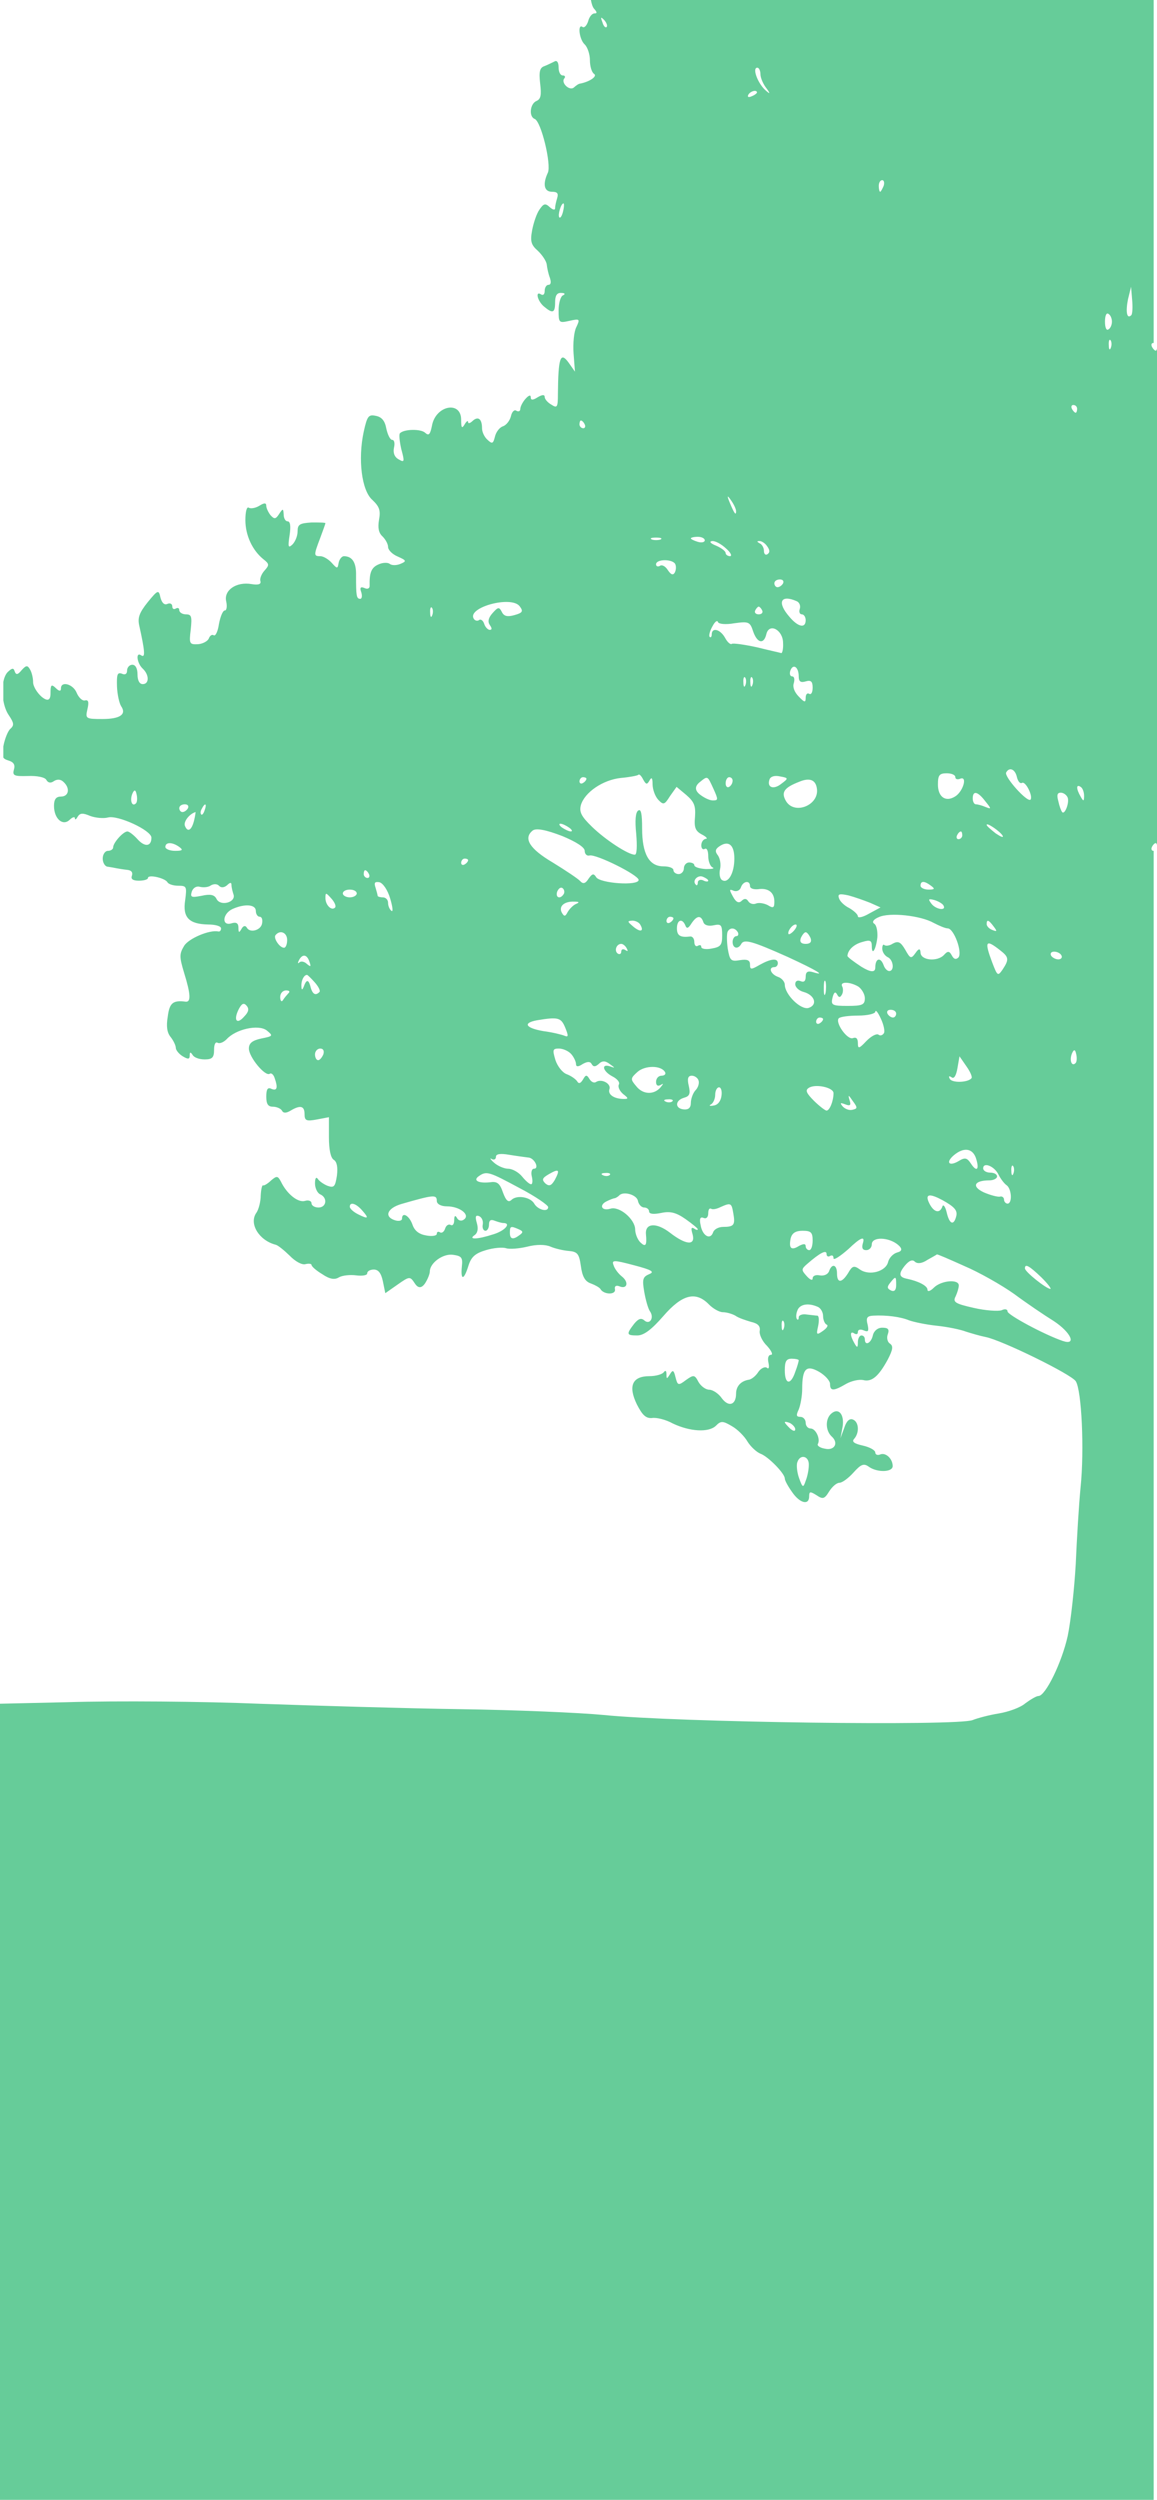 <?xml version="1.0" encoding="UTF-8"?>
<svg id="Layer_2" data-name="Layer 2" xmlns="http://www.w3.org/2000/svg" viewBox="0 0 1128.26 2436">
  <defs>
    <style>
      .cls-1 {
        fill: #6c9;
      }
    </style>
  </defs>
  <g id="Layer_1-2" data-name="Layer 1">
    <path class="cls-1" d="M0,2304.74v131.26H1125V829.1c-.1,.01-.2,.01-.3,.01-1.7,0-2.38-1.9-1.36-3.79,.46-1.02,1.05-1.88,1.66-2.52,.74-.79,1.51-1.25,2.07-1.25,.47,0,.95,.73,1.19,1.95V339.61c-.23,1.22-.71,2.15-1.19,2.15-.56,0-1.32-.57-2.07-1.4-.6-.67-1.2-1.52-1.66-2.37-1.02-2.27-.34-3.79,1.36-3.79,.1,0,.2,0,.3,0V0H576.23c.66,3.76,1.71,6.98,3.11,8.55,3.06,3.41,3.06,4.53,.34,4.53-2.37,0-5.09,3.41-6.11,7.56-1.35,4.16-3.73,6.8-5.43,5.67-5.09-3.77-3.39,12.09,2.04,17,2.72,2.65,5.09,9.45,5.09,15.49,0,5.67,1.7,11.72,4.07,13.22,3.4,2.27-4.07,7.56-13.57,9.45-1.36,0-4.07,1.89-6.11,3.77-4.41,3.79-13.24-4.91-9.16-9.06,1.02-1.51,.34-2.65-1.7-2.65-2.38,0-4.07-3.39-4.07-7.92,0-4.92-1.7-7.18-4.07-5.67-2.38,1.12-6.79,3.4-9.85,4.53-4.41,1.5-5.43,5.29-4.07,17,1.36,11.33,.68,15.11-3.73,17-6.11,2.65-7.47,15.1-1.7,17.38,6.45,2.27,16.63,44.95,12.9,52.51-5.09,10.95-3.74,18.51,4.07,18.51,5.09,0,6.45,1.51,5.09,6.04-1.02,3.4-2.04,7.56-2.04,9.82s-2.03,1.89-5.09-.74c-4.41-4.17-6.1-3.79-10.18,2.26-2.71,3.77-5.77,12.84-7.12,20.02-2.04,10.96-1.02,14.35,5.43,20.02,4.41,4.16,8.48,10.21,8.82,13.6,.34,3.4,1.7,9.44,3.05,12.85,1.36,4.15,1.02,6.8-1.35,6.8-2.04,0-3.74,2.64-3.74,6.05,0,3.01-1.35,4.53-3.39,3.39-6.11-4.15-3.73,6.42,2.71,11.71,8.49,7.18,10.86,6.42,10.86-4.15,0-6.42,1.7-9.45,6.11-9.07,3.4,0,4.08,1.13,1.7,2.27-2.38,.75-4.41,7.56-4.41,14.74,0,12.07,.34,12.45,10.52,10.19,10.18-2.27,10.52-1.89,6.79,6.05-2.38,4.53-3.4,16.24-2.72,25.68l1.36,17.76-6.11-8.69c-8.15-11.33-10.18-4.91-10.52,30.61,0,12.84-.68,13.97-6.45,10.19-3.39-1.89-6.45-5.29-6.45-7.56s-2.37-2.26-6.78,.38c-4.75,3.03-6.79,3.03-6.79,0,0-2.64-2.04-1.88-5.09,1.52-2.72,3.01-5.09,7.55-5.09,9.81s-1.7,3.03-3.73,1.9c-2.04-1.52-4.42,.75-5.43,5.28-1.02,4.16-4.42,8.7-7.81,9.82-3.39,1.14-6.79,5.67-7.81,10.21-1.69,6.8-2.71,7.18-7.12,3.02-3.06-2.64-5.43-7.56-5.43-11.33,0-9.07-3.73-12.09-9.16-7.18-2.38,2.27-4.42,3.02-4.42,1.13s-1.69-.76-3.39,2.27c-2.71,4.53-3.39,3.4-3.39-4.53,0-18.89-25.12-13.98-28.51,6.05-1.7,8.3-3.05,9.81-6.45,6.79-4.07-4.16-21.04-3.78-24.77,.38-1.02,1.13-.34,7.93,1.36,15.49,3.39,12.47,3.05,13.22-2.72,9.82-4.07-2.27-5.43-6.42-4.41-11.33,1.02-4.16,.34-7.56-1.7-7.56s-4.41-4.91-5.77-10.96c-1.35-7.55-4.41-11.33-10.18-12.46-7.12-1.52-8.48,0-11.87,15.49-5.77,26.82-2.04,57.42,8.48,66.48,6.79,6.43,8.14,10.21,6.45,19.27-1.36,7.94-.34,12.85,3.39,16.25,3.06,3.02,5.43,7.55,5.43,10.2,0,3.02,4.07,7.17,9.5,9.44,8.49,3.78,8.83,4.53,2.38,7.18-3.73,1.52-8.15,1.52-10.18,0-1.7-1.51-6.79-1.51-10.86,.38-7.13,3.02-9.16,7.93-8.83,21.15,0,2.27-2.03,3.41-5.09,1.9-3.73-1.52-4.75-.38-3.05,4.15,1.02,3.4,.68,6.42-1.02,6.42-3.73,0-4.07-3.02-4.07-22.66,.34-12.85-3.73-18.89-11.88-18.89-2.03,0-4.41,3.02-5.09,6.42-1.02,6.04-1.36,6.04-6.79,0-3.05-3.4-8.14-6.42-10.86-6.42-6.78,0-6.78-.76-.33-17.76,2.71-7.18,5.09-13.98,5.09-14.36,0-.75-6.11-.75-13.58-.75-11.54,.75-13.57,1.88-13.57,8.69,0,4.53-2.38,10.19-5.09,12.84-4.08,3.78-4.42,2.27-2.72-9.06,1.36-9.07,.68-13.6-2.03-13.6-2.04,0-3.74-3.03-3.74-6.8-.34-5.67-.68-6.05-4.41-.38-3.39,5.28-4.75,5.28-8.48,1.13-2.04-2.65-4.08-6.8-4.08-9.07,0-3.02-2.03-3.02-6.78,0-3.74,2.27-8.49,3.03-10.18,1.89-2.04-1.51-3.4,3.78-3.4,12.09,0,14.74,6.79,29.47,17.65,38.16,5.77,4.53,5.77,5.67,1.02,10.96-3.06,3.39-4.75,7.92-4.07,10.19,1.01,3.02-1.7,4.16-8.49,3.02-14.93-2.64-27.49,6.05-24.77,17.01,1.02,4.91,.34,8.68-1.36,8.68-2.04,0-4.41,6.05-5.77,13.23-1.02,7.18-3.39,12.09-5.09,10.95-1.7-1.13-3.73,.38-4.75,3.03-1.02,2.64-5.77,5.29-10.52,5.67-8.48,.38-8.82-.38-7.13-14.36,1.36-12.85,.68-14.74-4.75-14.74-3.39,0-6.45-1.88-6.45-4.15,0-1.89-1.35-2.64-3.39-1.52-1.7,1.14-3.39,.38-3.39-1.88,0-2.65-2.04-3.78-4.75-2.65-3.06,1.51-5.43-1.13-6.79-6.04-1.7-7.93-2.38-7.93-12.56,4.53-8.14,10.21-9.84,15.11-8.14,22.67,5.43,24.55,6.11,31.73,2.03,29.09-5.77-4.16-4.41,7.55,1.36,12.85,6.45,6.04,6.45,15.1,0,15.1-3.05,0-5.09-3.39-5.09-9.44s-2.04-9.45-5.09-9.45c-2.71,0-5.09,2.65-5.09,5.67,0,3.41-2.04,4.53-5.09,3.03-4.41-1.52-5.09,.75-4.75,12.47,.34,8.3,2.37,16.62,4.07,19.25,5.43,7.94-1.02,12.47-18.33,12.47-16.28,0-16.62-.38-14.59-9.44,1.7-7.18,1.02-9.45-2.37-8.69-2.38,.75-6.11-2.64-8.15-7.55-3.39-8.32-15.27-11.71-15.27-4.16,0,3.02-1.7,3.02-5.09-.38-4.41-4.15-5.09-3.02-5.09,5.29q0,10.2-8.48,3.4c-4.42-3.77-8.49-10.19-8.49-14.36s-1.36-9.82-3.05-12.47c-2.38-4.15-3.74-4.15-8.15,.76-3.73,4.54-5.43,4.91-6.78,1.14-1.02-3.4-2.38-3.4-6.45,.37-2.22,2.03-3.75,5.58-4.6,9.89v18.08c.93,5.46,2.7,10.61,5.28,14.35,5.09,7.56,5.43,9.82,1.69,13.22-2.37,1.88-5.43,9.44-6.78,16.25-.07,.36-.13,.71-.19,1.05v10.76c.86,1.38,2.45,2.14,4.94,2.91,5.09,1.52,6.78,4.17,5.43,8.7-1.7,6.04,0,6.8,13.57,6.42,8.82-.38,16.63,1.14,17.99,3.77,1.69,3.03,4.41,3.41,7.46,1.14,3.06-1.89,6.45-1.89,9.17,.76,6.78,6.04,5.43,14.35-2.38,14.35-4.75,0-6.79,2.65-6.79,9.07,0,12.47,8.49,20.03,15.27,13.6,2.72-2.65,5.1-3.4,5.1-1.51s1.35,1.13,2.71-1.52c2.38-3.77,5.09-3.77,12.22-.75,5.09,1.89,12.89,2.65,17.3,1.51,9.51-2.65,42.42,12.47,42.42,19.65,0,8.68-6.44,9.44-13.57,1.5-3.73-4.15-8.14-7.55-9.84-7.55-4.07,0-13.91,10.96-13.91,15.49,0,1.89-2.38,3.41-5.1,3.41s-5.09,3.39-5.09,7.54,2.38,7.94,5.09,7.94c2.72,.38,6.79,1.14,8.49,1.51,2.03,.38,6.45,1.13,10.18,1.51,4.07,.38,5.77,2.27,4.75,5.66-1.36,3.41,1.02,4.92,6.79,4.92,4.75,0,8.82-1.13,8.82-2.64,0-3.78,16.63,0,19.01,4.15,1.01,1.89,5.76,3.4,10.52,3.4,8.14,0,8.48,.76,6.78,13.97-2.71,17.01,3.74,23.43,22.4,23.81,6.79,0,12.56,1.51,12.56,3.78,0,1.88-1.02,3.4-2.72,3.02-8.48-1.88-28.84,6.8-33.26,13.98-4.75,7.94-4.75,10.57,0,26.44,6.45,20.78,6.79,28.72,1.36,27.96-12.21-1.51-15.61,1.14-17.31,14.35-1.69,9.83-.67,15.88,2.72,20.03,2.71,3.39,5.09,8.31,5.09,10.57s3.05,6.05,6.79,8.32c5.09,3.02,6.78,3.02,6.78-.76,0-3.4,.68-3.78,2.72-.75,1.36,2.64,6.45,4.53,11.88,4.53,7.46,0,9.16-1.89,9.16-9.44,0-5.29,1.36-7.94,3.39-6.81,2.04,1.14,5.77-.37,8.83-3.39,8.82-9.83,30.88-14.74,39.02-8.7,6.45,5.29,6.45,5.67-5.09,7.94-8.82,1.88-12.21,4.53-12.21,9.82,0,8.32,15.95,27.58,20.36,24.56,1.36-1.14,3.73,.76,4.75,4.15,3.39,9.45,2.37,12.85-3.06,10.58-3.73-1.89-5.09,.37-5.09,7.55s1.7,9.82,6.45,9.82c3.74,0,7.81,1.9,8.83,3.79,1.35,2.64,4.07,2.64,8.48,0,9.5-5.67,13.57-4.53,13.57,3.39,0,6.43,1.7,7.18,11.88,5.29l11.88-2.26v19.26c0,12.47,1.7,20.41,4.75,22.3,3.05,1.88,4.07,7.17,3.05,15.48-1.69,10.58-2.71,12.09-9.16,9.82-3.73-1.5-8.14-4.53-9.5-6.79-1.7-2.27-2.72-.38-2.72,4.53,0,4.53,2.38,9.44,5.1,10.58,7.46,3.39,6.1,12.84-1.7,12.84-3.73,0-6.79-1.89-6.79-4.15s-3.05-3.41-6.45-2.27c-6.78,1.89-17.64-6.8-23.41-18.89-3.06-5.67-4.07-5.67-9.5-1.14-3.06,3.03-6.79,5.29-7.81,4.91-1.02-.74-2.04,3.79-2.38,9.83,0,6.05-2.03,13.61-4.07,16.62-7.8,10.58,2.38,27.2,18.67,31.36,2.03,.38,8.14,5.29,13.57,10.58,5.43,5.66,12.22,9.44,15.61,8.31,3.06-.75,5.77-.37,5.77,.75,0,1.51,4.75,5.67,10.52,9.07,7.13,4.91,12.22,5.67,16.29,3.02,3.39-1.88,10.86-2.64,16.63-1.88,6.11,.75,10.86,0,10.86-1.89,0-2.28,3.05-3.78,6.45-3.78,4.41,0,7.12,3.4,8.82,11.33l2.38,11.71,11.87-8.31c11.88-8.31,12.22-8.31,16.97-1.14q4.75,7.18,9.84,0c2.72-4.15,4.75-9.44,4.75-11.71,0-8.3,12.9-17.75,22.74-16.24,8.15,1.14,9.5,2.65,8.49,11.33-1.36,13.99,2.03,13.61,6.44-.75,2.72-8.69,6.79-12.09,16.97-15.11,7.47-2.27,16.29-3.03,19.68-1.89,3.4,1.13,12.9,.38,20.71-1.52,8.82-2.26,17.64-2.26,22.73,0,4.41,1.9,12.56,3.79,17.65,4.17,8.48,.75,10.18,2.64,11.88,14.73,1.35,10.19,4.07,15.11,9.84,16.99,4.07,1.52,8.14,3.79,9.16,5.29,3.06,5.67,15.27,6.05,14.25,.38-.67-3.02,1.02-4.15,4.08-3.02,7.8,3.4,9.84-3.77,2.71-9.45-3.39-2.64-7.12-7.55-8.14-10.95-2.04-5.29,0-5.29,20.02,0,17.31,4.54,20.36,6.42,14.59,8.69-6.11,2.64-6.79,4.91-4.75,17,1.36,7.94,3.73,16.24,5.43,18.89,4.75,6.43,0,13.97-5.43,9.06-3.05-2.63-5.77-1.5-9.84,3.41-7.81,10.2-7.47,11.33,3.05,11.33,6.45,0,13.92-5.66,25.46-18.89,18.32-21.15,31.56-24.56,44.45-11.33,4.07,4.15,10.18,7.56,13.58,7.56s8.82,1.5,12.21,3.39c3.06,2.27,10.18,4.53,15.28,6.05,6.78,1.51,9.16,4.15,8.48,8.69-.68,3.4,2.37,10.2,7.13,14.73,4.41,4.91,6.1,8.69,3.73,8.69s-3.39,3.02-2.38,7.55c1.02,4.91,.34,6.8-1.69,4.91-2.04-1.12-5.77,.76-8.15,4.16-2.37,3.78-6.11,6.81-8.82,7.55-8.15,1.14-12.9,6.43-12.9,13.61,0,10.95-7.12,13.6-13.91,4.53-3.06-4.53-8.82-8.31-12.22-8.31s-8.14-3.4-10.52-7.56c-3.73-7.18-4.75-7.18-12.22-1.89-7.46,5.67-8.14,5.3-10.18-2.64-1.69-7.18-2.71-7.56-5.43-3.03-3.05,4.92-3.39,4.92-3.39,0,0-3.39-1.02-4.15-2.71-1.88-1.36,1.88-7.47,3.78-13.92,3.78-16.63,0-21.04,9.44-12.22,27.57,5.43,10.59,8.83,13.6,14.6,13.23,4.41-.76,13.57,1.51,20.36,5.28,16.63,7.94,34.95,9.08,42.08,2.27,4.75-4.9,6.79-4.9,15.61,.38,5.43,3.02,12.22,9.82,15.27,15.11,3.06,4.91,8.82,10.21,12.56,11.71,7.46,2.65,23.75,19.27,23.75,24.18,0,1.89,3.06,7.56,7.13,13.23,7.47,10.95,16.63,13.22,16.63,4.15,0-4.91,1.02-4.91,7.13-1.14,6.1,4.17,7.8,3.79,12.21-3.39,3.06-4.91,7.47-8.69,10.18-8.69s8.83-4.54,13.58-9.83c7.46-8.3,10.18-9.44,15.27-5.66,8.14,5.66,23.08,5.29,23.08-.76,0-7.18-6.79-13.59-12.22-11.33-2.72,1.13-4.75,0-4.75-1.89,0-2.26-5.43-5.29-12.22-6.8-8.48-1.89-10.86-3.78-8.48-6.42,5.43-6.04,4.75-16.62-1.02-18.89-3.4-1.51-6.45,1.51-8.49,7.94l-3.73,10.19,2.04-10.95c2.03-12.47-4.08-19.27-11.2-12.85-5.77,5.29-5.43,16.25,.34,21.91,7.46,6.43,3.05,14.36-6.45,12.09-4.75-.76-7.81-3.02-6.79-4.53,2.72-4.91-2.03-15.12-7.12-15.12-2.72,0-4.76-2.64-4.76-5.66s-2.37-5.67-5.09-5.67c-4.07,0-4.41-1.5-1.69-7.17,1.69-4.16,3.39-13.22,3.39-20.03,0-20.02,4.07-23.8,16.63-16.62,5.77,3.4,10.52,8.69,10.52,11.72,0,7.18,3.39,7.18,15.61,0,5.43-3.03,12.56-4.54,16.63-3.79,8.48,2.27,15.27-3.77,24.09-20.02,5.09-9.82,5.43-13.22,2.04-15.49-2.38-1.5-3.39-5.67-2.04-9.06,1.7-4.91,.34-6.43-5.43-6.43-4.41,0-8.14,3.03-9.16,7.56-1.7,7.55-7.8,10.58-7.8,3.78,0-2.26-1.36-3.78-3.4-3.78-1.69,0-3.39,3.02-3.39,6.43,0,5.66-.68,6.04-3.39,1.12-4.42-7.55-4.42-12.46,0-9.44,2.03,1.14,3.39,.76,3.39-1.51s2.37-3.02,5.77-1.51c4.41,1.88,5.09,.75,3.73-5.66-1.7-6.43-.68-8.32,5.09-8.7,13.24-.75,27.15,1.14,35.3,4.53,4.07,1.52,16.28,4.17,27.14,5.29,10.86,1.14,23.42,3.79,28.17,5.67,4.75,1.51,13.58,4.16,19.34,5.3,15.62,3.01,83.49,36.25,87.9,43.06,5.77,8.69,8.48,66.87,4.75,103.14-1.7,17.37-3.73,51.37-4.75,75.17-1.36,23.8-4.75,55.16-7.81,69.89-5.76,26.07-21.71,58.55-28.5,58.55-2.04,0-7.81,3.41-12.9,7.18-4.75,4.16-16.63,8.32-25.79,9.83-9.5,1.51-20.7,4.54-25.45,6.42-13.92,6.04-289.14,2.27-359.72-4.91-23.42-2.26-85.86-4.91-139.14-5.67-53.28-.76-141.86-3.39-196.49-5.29-55.32-2.26-139.48-3.01-187.67-1.51l-65.55,1.48v644.55ZM549.14,205.76c-1.02,4.53-2.72,7.18-3.73,6.04-1.7-2.27,1.69-13.6,4.07-13.6,.68,0,.68,3.41-.34,7.56ZM132.74,782.63c-3.73,4.16-6.44-2.26-3.73-9.06q2.71-6.43,4.07,0c1.02,3.77,.68,7.93-.34,9.06Zm64.14,5.3c3.06-6.05,5.09-4.92,2.72,1.5-1.02,3.41-2.72,5.29-3.4,4.16-1.01-1.13-.68-3.4,.68-5.66Zm-26.13,41.18c-5.43,0-9.5-1.9-9.5-3.79,0-4.91,6.79-4.91,13.57,0,4.08,3.03,3.06,3.79-4.07,3.79Zm4.07-41.56c0-2.27,2.38-3.79,5.43-3.79,2.72,0,4.08,1.52,3.06,3.79-1.02,1.88-3.4,3.77-5.43,3.77-1.7,0-3.06-1.89-3.06-3.77Zm5.43,17c-1.35-4.16,4.75-11.71,10.52-13.23,0,0-.34,3.4-1.35,7.56-2.38,10.2-6.45,12.84-9.17,5.67Zm30.89,71.4c-2.04-4.16-6.11-4.92-14.6-3.03-9.84,1.89-11.2,1.52-9.5-4.15,1.36-3.78,4.75-5.67,8.15-4.53,3.39,.75,8.14,.38,10.52-1.51,2.71-1.52,6.1-1.52,7.8,.37,2.04,2.26,5.09,1.89,7.81-.37,3.05-3.03,4.41-3.03,4.41-.38,0,2.27,1.02,6.42,2.03,9.44,2.38,7.56-12.89,11.71-16.62,4.16Zm27.14,114.46c-7.12,8.32-10.86,4.16-5.76-6.42,3.05-6.05,5.09-7.17,7.8-4.15,2.72,3.02,2.38,6.04-2.04,10.57Zm17.31-90.66c-1.02,6.79-11.88,9.82-14.93,4.15-1.36-2.27-3.39-1.89-5.09,1.14-2.38,4.15-3.05,4.15-3.05-1.14,0-4.15-2.04-5.66-6.79-4.15-9.84,3.02-8.83-9.45,1.02-13.98,11.87-5.29,22.73-4.53,22.73,1.89,0,3.02,1.7,5.67,3.74,5.67s3.05,2.64,2.37,6.42Zm13.24,11.33c4.41-5.28,11.2-2.27,11.2,4.91,0,4.16-1.36,7.56-3.06,7.56-4.41,0-10.86-9.83-8.14-12.47Zm12.55,56.67c-1.69,1.89-4.07,4.53-5.43,6.8-1.35,2.27-2.71,.76-2.71-3.03,0-3.4,2.37-6.41,5.77-6.41,3.05,0,4.07,1.12,2.37,2.64Zm10.52-29.85c-1.69,1.51-1.69,.38-.34-2.26,3.4-6.42,7.81-5.67,10.19,1.5,1.69,4.91,1.35,5.29-2.38,2.27-2.72-2.64-6.11-3.02-7.47-1.51Zm10.52,22.29q-2.37-7.93-5.43-.75c-2.03,5.67-3.05,6.05-3.05,1.5-.34-5.28,2.38-10.95,5.43-10.95,.68,0,4.07,3.41,7.47,7.18,3.73,4.15,5.76,8.32,4.75,9.44-4.08,4.16-7.13,2.27-9.17-6.42Zm12.9,67.25c-1.36,3.02-3.39,5.66-5.09,5.66s-3.06-2.64-3.06-5.66,2.38-5.67,5.1-5.67c3.05,0,4.07,2.27,3.05,5.67Zm11.54-143.19c-3.4,3.79-9.5-2.25-9.5-9.06,0-5.66,.34-5.66,5.76,.38,3.06,3.4,4.76,7.17,3.74,8.68Zm7.46-13.59c0-2.27,3.06-3.78,6.79-3.78s6.79,1.51,6.79,3.78c0,1.88-3.06,3.78-6.79,3.78s-6.79-1.9-6.79-3.78Zm15.28,312.81c-4.76-2.28-8.49-5.67-8.49-7.56,0-4.91,5.77-3.4,11.54,3.01,7.47,8.32,6.79,9.45-3.05,4.55Zm8.82-327.92c-2.04,0-3.73-1.9-3.73-3.78,0-2.27,.67-3.78,1.35-3.78,1.02,0,2.72,1.51,3.74,3.78,1.01,1.88,.34,3.78-1.36,3.78Zm62.78-263.31c1.02,1.12,1.36,4.53,.34,7.16-1.02,3.03-2.04,1.9-2.04-2.25-.34-4.17,.68-6.43,1.7-4.91Zm-47.85,282.2c-2.71,0-5.09-.76-5.09-1.52s-1.02-4.53-2.04-7.93c-1.69-4.91-.67-6.04,3.74-5.29,3.39,.75,8.14,7.56,10.52,15.87,2.37,7.93,3.05,13.22,1.35,12.09-2.03-1.51-3.39-4.92-3.39-7.94s-2.37-5.28-5.09-5.28Zm79.07,313.93c-2.37,1.9-5.43,1.14-6.79-1.51-1.69-3.02-2.71-2.27-2.71,2.27,0,3.78-1.7,5.67-3.39,4.53-2.04-1.13-4.42,.38-5.43,3.4-1.02,3.4-3.4,4.92-5.09,3.78-1.7-1.13-3.06-.38-3.06,1.51s-4.75,2.65-10.52,1.51c-6.79-1.14-11.2-4.53-13.23-10.58-3.06-8.69-10.18-12.84-10.18-5.66,0,1.89-3.06,2.65-6.79,1.51-10.86-3.4-7.81-11.71,6.11-15.87,31.56-9.06,34.61-9.44,34.61-3.02,0,3.02,4.07,5.29,9.84,5.29,12.56,0,23.08,8.31,16.63,12.84Zm.68-346.05c-1.7,1.14-3.39,.38-3.39-1.5,0-2.27,1.69-4.17,3.39-4.17,2.04,0,3.39,.76,3.39,1.52,0,1.13-1.35,3.03-3.39,4.15Zm581.33-69.89c2.71,0,5.77,2.27,6.78,4.91,1.7,5.29-3.05,17-5.43,13.98-1.01-1.13-2.71-5.66-3.73-10.57-1.7-6.05-1.02-8.32,2.38-8.32Zm-6.45,154.9c2.71,0,6.11,1.51,7.13,3.77,1.01,1.89-.34,3.78-3.06,3.78s-6.11-1.89-7.13-3.78c-1.01-2.26,.34-3.77,3.06-3.77Zm-3.73,328.66c-3.74,0-24.78-16.62-24.78-20.01,0-4.91,4.08-2.65,15.95,8.68,6.11,6.04,10.18,11.33,8.83,11.33Zm-43.1-503.21c3.05-5.66,8.82-3.39,10.52,4.55,1.02,4.15,3.05,6.42,4.75,5.66,3.39-2.65,11.2,12.85,8.48,16.24-3.05,3.02-25.79-22.28-23.75-26.45Zm7.12,390.63c-1.01,3.03-2.03,1.89-2.03-2.26-.34-4.15,.68-6.42,1.69-4.91,1.02,1.13,1.36,4.53,.34,7.17Zm-22.73-.74c-3.74,0-6.79-1.9-6.79-4.17,0-6.42,10.86-2.26,14.93,6.05,2.04,4.16,5.77,9.07,8.15,10.57,4.75,3.79,5.43,17.76,.67,17.76-1.69,0-3.39-1.88-3.39-3.78,0-2.27-2.04-3.77-4.07-3.01-2.38,.38-9.5-1.52-15.61-4.17-12.22-5.66-9.5-11.71,5.43-11.71,4.07,0,7.46-1.88,7.46-3.77,0-2.27-3.05-3.77-6.78-3.77Zm12.21-197.97c-4.75,6.8-5.09,6.43-10.18-6.8-7.8-20.77-6.45-23.04,7.47-12.09,8.82,6.8,9.16,9.07,2.71,18.89Zm-15.61-44.2c0-4.91,2.04-4.16,6.79,2.27,3.73,4.91,3.39,5.29-1.36,3.4-3.05-1.13-5.43-3.78-5.43-5.67Zm15.61-86.13c1.02,2.27-1.69,1.13-6.78-2.27-4.75-3.78-8.83-7.17-8.83-8.31,0-2.65,13.24,6.42,15.61,10.58Zm-16.96-33.62c6.1,7.55,6.1,7.92,.33,5.66-3.39-1.51-7.8-2.65-9.5-2.65s-3.05-2.63-3.05-5.66c0-7.93,4.75-7.18,12.22,2.65Zm-9.17,347.56c3.74,11.33,1.02,14.36-4.75,5.66-3.73-5.66-5.77-6.42-11.88-2.65-9.5,5.68-13.23,1.52-4.75-5.66,9.51-7.93,17.99-6.79,21.38,2.65Zm-19,56.28c-2.38,10.21-6.79,8.69-9.5-3.4-1.36-5.66-3.4-7.93-4.08-5.66-2.71,7.94-9.16,5.66-13.57-4.53q-4.75-11.34,13.57-1.52c11.54,6.43,14.6,9.82,13.58,15.11Zm14.59-133.73c-3.73,4.15-19,4.53-21.04,.38-1.36-2.65-.68-3.02,1.7-1.52,2.37,1.9,4.41-1.13,5.77-8.68l2.03-11.71,6.79,9.82c3.73,5.29,6.11,10.57,4.75,11.71Zm-12.56-233.1c-1.69,0-2.37-1.88-1.35-3.77,1.02-2.27,2.71-3.78,3.73-3.78,.68,0,1.36,1.51,1.36,3.78,0,1.89-1.7,3.77-3.74,3.77Zm-11.53-64.22c4.75,0,8.48,1.51,8.48,3.79,0,1.88,2.04,2.63,4.75,1.5,7.47-3.02,2.72,12.85-5.09,17.38-9.16,5.67-16.63,.37-16.63-11.72,0-9.06,1.36-10.95,8.49-10.95Zm-3.06,128.83c3.06,5.67-7.8,3.78-11.88-1.89-3.39-4.53-2.71-4.91,3.06-3.41,3.73,1.14,7.8,3.41,8.82,5.3Zm-12.21-19.27c4.07,3.02,3.73,3.78-2.38,3.78-4.41,0-7.81-1.89-7.81-3.78,0-4.91,3.74-4.91,10.19,0Zm2.71,36.27c5.09,2.64,11.2,5.29,13.57,5.29,6.11,0,14.6,23.42,10.52,28.33-2.37,2.27-4.41,1.89-6.44-1.89-2.38-4.53-4.08-4.53-7.47-.76-6.45,7.18-23.08,5.67-23.08-2.26q-.34-6.04-4.75,.38c-4.41,6.05-5.09,6.05-10.18-3.03-4.41-7.54-6.78-8.68-11.88-6.04-3.39,2.27-7.12,2.65-8.48,1.51-1.02-1.13-2.04,.38-2.04,3.4,0,3.4,2.38,6.8,5.09,8.31,5.77,2.27,7.13,13.61,1.7,13.61-2.03,0-4.41-2.65-5.43-5.67-3.05-8.32-8.14-6.8-8.14,2.26q0,7.56-13.58-.76c-7.46-4.91-13.57-9.44-13.57-10.57,.34-5.67,6.11-11.33,14.59-13.59,7.47-2.28,9.16-1.52,9.16,4.15,0,9.82,4.08,3.39,5.43-8.7,.34-5.66-.68-11.71-3.05-13.21-2.38-1.51-1.02-4.16,4.41-6.42,10.52-4.92,41.06-1.52,53.62,5.66Zm-36.65,88.4c0,1.88-1.36,3.78-3.06,3.78-2.03,0-4.41-1.9-5.43-3.78-1.01-2.27,.34-3.78,3.06-3.78,3.05,0,5.43,1.51,5.43,3.78Zm-45.48,84.25c-1.69-5.68-1.01-5.3,3.06,.75,5.09,6.8,4.75,7.56-.34,8.69-3.05,.76-7.13-.76-9.5-3.4-2.72-3.4-2.38-3.78,2.71-1.89,4.75,1.89,5.77,.76,4.07-4.15Zm3.4-60.45c-5.43,2.26-17.65-15.11-13.92-19.27,1.36-1.51,9.85-2.65,19.01-2.65s16.63-1.88,16.63-3.77c.34-2.27,2.71,.76,5.43,6.8,2.71,5.67,4.07,12.09,3.05,13.98-1.36,2.26-3.73,3.02-5.43,1.51-2.03-1.14-7.13,1.51-11.88,6.42-7.12,7.56-8.14,7.56-8.14,1.89,0-4.53-1.7-6.04-4.75-4.91Zm28.5-836.03c1.7,0,2.38,2.65,1.36,5.66-1.36,3.03-2.71,5.67-3.39,5.67s-1.36-2.64-1.36-5.67,1.36-5.66,3.39-5.66Zm-32.91,697c5.77,1.52,15.27,4.91,21.04,7.18l10.18,4.53-11.2,6.05c-5.77,3.41-10.86,4.53-10.86,2.65s-3.73-5.29-8.15-7.94c-4.75-2.27-9.16-6.42-10.18-9.44-1.69-4.54,.34-4.91,9.17-3.03Zm-15.61,99.74c1.35-5.29,2.71-6.43,4.41-3.4,1.69,3.4,3.05,3.4,4.75,.38,1.36-2.27,1.36-6.04,.34-7.94-2.72-4.91,7.12-4.91,15.61,0,3.39,2.27,6.45,7.56,6.45,11.34,0,6.42-2.38,7.55-16.63,7.55-15.27,0-16.63-.75-14.93-7.93Zm-23.42,88.02c6.11-4.53,24.43-.75,24.43,4.92,0,7.55-3.73,17-6.78,17-1.36,0-6.79-4.16-12.22-9.45-7.13-7.17-8.82-10.2-5.43-12.47Zm4.07,148.47c0,5.3-1.36,9.45-3.39,9.45-1.7,0-3.4-1.89-3.4-3.78,0-2.64-2.03-2.64-6.44-.37-7.81,4.91-10.18,2.26-8.15-7.56,1.36-4.91,4.75-7.18,11.54-7.18,8.15,0,9.84,1.51,9.84,9.44Zm12.56-252.36c.68,2.65,.68,7.94,0,11.34-1.02,3.77-1.7,1.51-1.7-4.53,0-6.43,.68-9.08,1.7-6.81Zm-2.38,36.65c0,1.14-1.35,3.02-3.39,4.15-1.7,1.14-3.39,.38-3.39-1.51,0-2.26,1.69-4.15,3.39-4.15,2.04,0,3.39,.75,3.39,1.51Zm-6.11-225.16c3.06,16.62-22.05,26.82-30.2,12.47-4.75-8.32-1.7-12.85,12.9-18.51,9.84-4.16,15.95-2.27,17.3,6.04Zm-10.86,151.87c-4.41,0-6.1-1.88-4.75-5.67,1.36-3.02,3.4-5.67,4.75-5.67s3.4,2.65,4.76,5.67c1.35,3.79-.34,5.67-4.76,5.67Zm-10.85-13.6c-2.38,3.02-5.1,4.53-5.77,4.16-1.7-2.27,3.39-9.45,6.78-9.45,1.7,0,1.36,2.27-1.01,5.29Zm-74.66-72.53c-3.06-3.79-2.72-6.05,1.01-8.7,9.17-6.42,14.94-1.88,14.94,11.71,0,14.36-6.11,24.94-12.22,20.79-2.04-1.52-2.72-6.43-1.7-10.58,1.02-4.54,0-10.21-2.03-13.22Zm7.46-70.27c0-3.41,1.7-6.04,3.4-6.04,2.03,0,3.39,1.5,3.39,3.39,0,2.27-1.36,4.91-3.39,6.05-1.7,1.13-3.4-.38-3.4-3.4Zm7.81,104.64c3.05,1.14,6.11-.38,7.12-3.39,2.04-6.05,8.83-7.18,8.83-1.14,0,2.26,3.39,3.4,7.8,3.02,9.84-1.51,15.95,3.03,15.95,12.09,0,6.04-1.02,6.8-6.45,3.41-3.73-1.9-8.82-2.65-11.53-1.52-2.72,1.14-6.11,0-7.47-2.27-1.7-2.64-3.73-3.02-6.45-.38-2.71,2.65-5.43,1.52-8.48-4.15-3.73-6.8-3.73-7.56,.68-5.67Zm11.2-207.78c1.01,1.14,1.35,4.53,.34,7.18-1.02,3.02-2.04,1.89-2.04-2.27-.34-4.15,.68-6.42,1.7-4.91Zm6.78,0c1.02,1.14,1.36,4.53,.34,7.18-1.02,3.02-2.03,1.89-2.03-2.27-.34-4.15,.68-6.42,1.69-4.91Zm16.97,99.36c1.02-3.02,5.09-4.16,10.18-3.02,8.49,1.51,8.49,1.88,1.36,7.18-7.47,6.04-14.25,3.77-11.54-4.16Zm42.08-89.54c0,4.54-1.36,7.18-3.39,6.04-1.7-1.12-3.4,.38-3.4,3.79,0,4.91-1.01,4.91-6.78-1.14-4.41-4.53-6.11-9.44-4.75-13.22,1.01-3.77,.34-6.42-1.7-6.42s-2.72-2.64-1.7-5.67c2.72-7.18,8.15-3.4,8.15,5.67,0,4.9,1.69,6.42,6.78,4.9,5.1-1.5,6.79,0,6.79,6.05Zm-15.61-84.24c2.72,1.13,4.07,4.53,3.06,7.55-1.02,3.03,0,5.29,2.03,5.29s3.73,2.65,3.73,5.68c0,8.3-7.46,6.79-15.95-3.41-12.21-13.98-8.48-21.91,7.13-15.11Zm-16.29-21.16c2.72,0,4.07,1.51,3.06,3.79-1.02,1.88-3.4,3.77-5.43,3.77-1.7,0-3.06-1.89-3.06-3.77,0-2.28,2.38-3.79,5.43-3.79Zm-22.06-498.68c1.7,0,3.06,3.03,3.06,6.43s2.71,9.83,6.11,13.98q5.77,7.94-1.7,1.13c-7.47-7.18-12.56-21.54-7.47-21.54Zm2.38,463.55c-2.72-1.52-3.06-2.26-.68-2.26,2.04-.38,5.77,1.88,7.81,4.91,2.71,3.77,3.05,6.04,.34,7.92-1.7,1.14-3.4,0-3.4-3.39,0-3.03-2.03-6.43-4.07-7.18Zm-1.02,69.13c-3.05,0-4.41-1.88-3.39-3.78,1.02-2.26,2.71-3.77,3.39-3.77s2.38,1.51,3.39,3.77c1.02,1.9-.33,3.78-3.39,3.78Zm-10.18-506.23c2.04-3.77,8.48-5.28,8.48-2.27,0,.76-2.37,2.65-5.43,3.79-2.71,1.13-4.07,.75-3.05-1.52Zm-17.31,394.41c3.06,4.16,5.43,9.07,5.43,11.33,0,4.54-1.69,2.65-6.45-9.06q-3.73-9.07,1.02-2.27Zm-17.98,40.43c3.05-.38,9.16,3.01,13.57,7.17,4.41,3.78,6.11,7.18,4.07,7.56-2.37,0-4.41-1.52-4.41-3.02,0-1.89-4.07-4.92-9.16-7.18-5.77-2.27-7.13-4.17-4.07-4.53Zm.34,83.11c2.37-4.54,4.75-6.42,5.43-4.16,.67,1.89,7.46,2.65,15.95,1.13,13.91-1.89,15.27-1.51,18.32,7.94,4.07,11.71,10.52,12.85,12.9,2.64,2.71-11.33,16.29-4.15,16.29,8.69,.34,5.29-.68,9.82-1.7,9.82-1.02-.38-11.54-2.64-23.76-5.67-11.87-2.63-23.07-4.15-24.43-3.39-1.36,1.12-4.41-1.52-6.79-6.05-4.75-8.31-12.89-10.2-12.89-3.02,0,2.27-1.02,3.4-2.04,2.27-1.02-1.14,.34-6.05,2.72-10.2Zm1.01,158.29c4.76,10.57,4.76,11.33-.67,11.33-3.4,0-9.17-3.03-12.9-6.04q-6.79-5.67-.34-11.34c8.48-6.8,7.81-7.18,13.91,6.05Zm-15.27-245.57c3.74,0,6.79,1.52,6.79,3.41s-3.05,2.64-6.79,1.5c-3.73-1.12-6.78-2.64-6.78-3.39s3.05-1.52,6.78-1.52Zm-22.06,26.45c1.02,1.89,1.02,5.67-.34,8.31-1.69,3.03-3.73,2.27-6.78-2.26-2.38-3.79-5.77-5.67-7.81-4.16-2.03,1.13-3.73,.37-3.73-1.51,0-5.29,15.95-5.29,18.66-.38Zm-18.66-25.69c4.75,0,6.45,.76,4.41,1.89-2.37,.76-6.45,.76-8.48,0-2.38-1.13-.68-1.89,4.07-1.89ZM589.18,19.51c2.38,2.65,3.4,5.66,2.38,6.8-1.02,1.13-3.05-.76-4.07-4.53-2.04-5.29-1.7-5.67,1.69-2.27Zm16.29,738.57c8.49-.75,16.29-2.27,16.97-3.03,1.02-1.13,3.06,1.14,4.75,4.54,2.72,4.9,3.74,5.28,6.11,1.13,2.04-3.77,3.06-3.02,3.06,3.41,0,4.91,2.37,11.71,5.43,15.1,5.09,5.29,6.1,5.29,11.53-3.39l6.45-9.07,9.5,7.93c7.81,6.8,9.17,10.58,8.49,21.15-1.02,10.58,.34,13.99,6.79,17.38,4.41,2.27,5.76,4.17,3.73,4.17-2.38,.36-4.41,3.01-4.41,6.41,0,3.03,1.69,4.54,3.39,3.4,2.04-1.13,3.39,1.9,3.39,7.18,0,4.91,2.04,10.2,4.42,10.96,2.03,1.13-1.02,1.51-6.79,1.51-6.11-.38-11.2-1.89-11.2-3.78,0-1.52-2.38-2.64-5.09-2.64s-5.09,2.64-5.09,5.66-2.38,5.67-5.09,5.67-5.09-1.89-5.09-3.78c0-2.26-4.41-3.78-9.84-3.78-13.92,0-20.71-12.09-20.71-37.02,0-13.97-1.01-19.26-3.73-17.38-2.71,1.51-3.39,9.83-2.03,22.66,1.01,12.09,.67,20.41-1.36,20.41-6.45,0-28.51-14.36-41.74-27.2-10.52-10.2-12.56-14.36-10.86-21.16,3.73-12.47,21.38-24.56,39.02-26.44Zm85.18,100.11c0,1.13-2.37,1.13-5.09-.37-2.71-1.14-5.09,0-5.09,2.26s-1.02,3.4-2.03,1.89c-3.74-3.78,2.03-9.82,7.12-7.56,2.72,1.14,5.09,2.65,5.09,3.78Zm-46.49,199.09c3.06-1.89,3.06-1.51,0,2.27-6.45,7.55-17.31,7.17-23.75-1.13-5.77-6.8-5.77-7.56,1.35-13.98,7.47-6.43,23.08-6.43,26.81,.37,1.02,1.9-.68,3.41-3.39,3.41-3.06,0-5.43,2.64-5.43,6.05s1.7,4.53,4.41,3.01Zm-27.49-160.18c3.06,0,6.79,1.89,7.81,4.15,3.73,6.43,0,7.56-7.13,1.52-5.77-4.91-5.77-5.29-.68-5.67Zm34.62,174.16c3.73-.37,5.77,.76,4.41,1.89-1.02,1.13-4.07,1.51-6.45,.37-2.71-1.13-1.7-2.26,2.04-2.26Zm2.03-172.27c-1.69,1.14-3.39,.38-3.39-1.51,0-2.27,1.7-4.15,3.39-4.15,2.04,0,3.4,.75,3.4,1.5,0,1.14-1.36,3.03-3.4,4.16Zm-86.87-489.23c1.02,0,2.71,1.51,3.73,3.78,1.02,1.88,.34,3.78-1.36,3.78-2.03,0-3.73-1.9-3.73-3.78,0-2.27,.68-3.78,1.36-3.78Zm2.03,347.57c2.04,0,3.4,.75,3.4,1.5,0,1.13-1.36,3.03-3.4,4.16-1.69,1.14-3.39,.38-3.39-1.51,0-2.27,1.7-4.15,3.39-4.15Zm-22.06,45.33c2.04,0,5.77,1.89,8.49,3.77,2.71,1.89,3.73,3.78,1.7,3.78-1.7,0-5.77-1.89-8.49-3.78-2.71-1.88-3.39-3.77-1.7-3.77Zm-27.14,6.8q4.75-4.15,29.18,5.29c13.58,5.66,21.72,10.95,21.72,14.36,0,3.01,2.04,5.28,4.75,4.53,6.45-1.52,47.51,18.89,47.85,23.8,0,6.04-37.67,3.39-41.4-2.65-2.38-3.78-3.73-3.78-7.47,1.51-3.05,4.91-5.43,5.29-8.14,2.27-2.04-2.27-13.92-10.21-26.81-18.13-22.4-13.23-28.85-23.42-19.68-30.98Zm90.61,116.35c-2.38-1.51-4.08-.76-4.08,1.52s-1.69,3.01-3.39,1.89c-3.73-2.65-1.36-9.45,3.39-9.45,1.7,0,4.08,1.89,5.43,4.53,1.36,2.65,1.02,3.03-1.35,1.51Zm-49.89-47.22c4.75,0,5.43,.76,1.7,2.27-2.72,1.14-6.45,4.91-8.15,7.93-2.37,4.54-3.39,4.54-5.77,.37-3.05-6.04,2.38-10.95,12.22-10.57Zm-16.63-9.82c1.36-3.03,3.39-4.53,5.09-3.41,1.7,1.14,2.38,3.79,1.36,5.67-3.4,5.68-8.49,3.78-6.45-2.26Zm-19.68,125.43c20.7-3.41,23.41-2.65,27.49,7.17,3.39,8.31,3.05,9.45-.68,7.93-2.72-1.13-11.88-3.39-20.7-4.53-17.31-3.03-20.37-7.94-6.11-10.57Zm-8.83,133.73c6.11,0,11.54,10.95,5.77,10.95-2.03,0-3.05,3.41-2.03,7.56,1.02,4.15,.68,7.56-.68,7.56-1.7,0-5.43-3.41-8.82-7.56-3.4-4.15-9.51-7.56-13.58-7.56-3.73,0-10.18-2.64-13.91-6.04-3.4-3.02-4.41-4.91-2.04-3.4,2.04,1.14,4.07,.38,4.07-2.27s4.08-3.4,12.9-1.88c6.79,1.12,15.27,2.26,18.32,2.64Zm-8.14-537.21c3.73,4.91,3.05,6.43-5.09,8.68-6.79,1.9-10.18,1.14-12.22-3.01-2.71-5.29-3.73-4.91-9.16,1.13-4.07,4.53-4.75,8.31-2.72,11.34,2.38,3.39,2.38,4.91,0,4.91-1.69,0-4.41-2.65-5.43-6.05-1.01-3.03-3.39-4.91-5.09-3.39-1.69,1.12-4.07,.36-5.09-1.52-6.44-10.95,36.65-22.66,44.8-12.09Zm-25.45,612c-16.29,5.3-25.12,5.3-18.33,.76,2.72-1.88,3.73-6.04,2.04-11.71-1.7-6.04-1.36-7.93,2.03-6.8,2.72,1.13,4.42,4.54,3.74,8.31-.68,3.4,.68,6.05,2.71,6.05,1.7,0,3.4-2.65,3.4-6.05,0-4.15,1.69-5.28,5.43-3.77,3.05,1.12,6.78,2.26,8.48,2.26,8.14,0,1.7,7.56-9.5,10.95Zm25.45,.76c-6.45,4.91-9.5,4.16-9.5-2.26s.68-6.8,8.48-3.41c4.41,1.9,4.75,3.03,1.02,5.67Zm14.25-30.6c-3.73-6.41-16.63-8.68-22.06-3.78-3.05,3.03-5.43,1.14-8.48-7.18-3.05-9.06-5.77-10.95-12.9-9.81-11.19,1.13-16.62-1.9-10.52-6.05,7.47-5.29,10.19-4.15,39.71,11.71,15.27,7.94,27.83,16.62,27.83,18.52,0,5.28-10.18,2.63-13.58-3.41Zm20.03-23.04c-3.4,5.66-5.43,6.42-9.17,3.4-3.73-3.78-3.05-5.29,3.4-9.07,9.84-5.67,11.19-4.53,5.77,5.67Zm40.38-95.57c-2.04,1.5-4.75,0-6.45-2.65-2.71-4.53-3.73-4.53-6.45,.37-2.37,3.78-4.07,4.54-5.77,1.52-1.69-2.27-6.1-5.29-10.18-6.8-4.07-1.52-8.82-7.56-10.86-13.61-3.05-10.19-2.71-11.33,3.4-11.33,3.73,0,9.16,2.27,11.88,5.29,2.71,3.03,4.75,7.56,4.75,9.82,0,2.65,2.03,3.03,6.44,0,4.76-2.64,7.47-2.64,8.83,0,1.69,3.03,3.73,2.65,6.78,0,3.4-3.4,6.45-3.4,10.86,0,5.43,3.78,5.43,4.16,.34,2.27-9.16-3.02-7.12,4.91,2.38,9.82,4.41,2.27,7.47,5.66,6.11,7.93-1.02,2.27,.68,6.05,4.07,9.08,5.43,4.15,5.43,4.91,1.02,4.91-9.5,0-15.95-4.17-14.26-9.46,2.04-5.28-7.46-10.57-12.89-7.16Zm8.82,88.77c3.74-.37,5.77,.75,4.41,1.89-1.01,1.13-4.07,1.51-6.44,.37-2.72-1.13-1.7-2.26,2.03-2.26Zm86.54,54.02c-2.72-1.5-3.05,0-1.36,5.66,3.06,11.35-6.45,10.59-22.06-1.5-13.23-10.21-24.43-9.45-23.41,1.5,1.02,10.97-.34,12.85-5.43,7.94-2.72-2.64-5.09-8.31-5.09-12.85-.34-9.81-15.27-22.66-24.1-20.01-8.48,2.64-11.54-3.41-3.73-7.18,3.05-1.52,6.79-3.03,8.14-3.03,1.02-.38,3.06-1.5,4.08-2.64,4.07-4.53,17.3-.75,18.32,5.29,.68,3.4,3.4,6.42,6.11,6.42s4.75,1.9,4.75,3.78c0,2.65,4.41,3.03,11.88,1.51,8.82-1.89,14.59-.38,23.76,6.05,6.44,4.53,11.87,9.06,11.87,9.81,0,1.14-1.69,.76-3.73-.75Zm1.36-134.49c-2.38,2.65-4.41,8.32-4.41,12.09,0,4.91-2.38,6.8-6.79,6.42-8.83-.75-8.83-8.69,0-11.33,5.77-1.51,6.45-4.15,4.75-11.71-1.7-7.18-.68-9.82,3.05-9.82,2.72,0,5.77,2.26,6.45,4.53,1.02,2.64-.34,7.18-3.05,9.82Zm2.37-140.91c-1.69,1.13-3.39-.38-3.39-3.77s-2.04-5.67-4.07-5.3c-9.51,1.13-12.9-.75-12.9-7.93,0-8.32,5.09-10.2,8.15-3.03,1.35,3.79,3.05,3.03,6.1-1.88,5.09-7.56,9.17-8.31,11.54-1.13,1.02,3.01,5.09,4.15,10.18,3.01,7.13-1.5,8.15-.38,8.15,9.83,0,9.44-1.36,11.33-10.18,12.84-5.43,1.13-10.18,.38-10.18-1.51s-1.36-2.27-3.4-1.13Zm23.08,146.2c-.68,5.29-3.73,9.07-7.81,9.45-3.73,.75-4.75,0-2.37-1.14,2.03-1.13,4.07-5.28,4.07-9.45,0-3.77,1.7-7.17,3.73-7.17s3.06,3.78,2.38,8.31Zm1.7,127.7c-4.42,0-8.83,2.25-9.85,5.28-2.71,7.93-10.52,3.4-12.21-7.18-1.36-6.04-.34-8.31,3.05-6.8,2.38,1.14,4.41-.76,4.41-4.53,0-3.41,1.02-5.29,2.72-4.53,1.36,1.12,5.43,.38,9.16-1.51,10.18-4.54,10.86-4.16,12.56,6.04,2.03,11.33,.68,13.23-9.84,13.23Zm59.05,98.97c-1.02,3.02-2.04,1.89-2.04-2.27-.34-4.15,.68-6.42,1.7-4.91,1.01,1.14,1.35,4.53,.34,7.18Zm-5.77-342.65c-7.13-2.65-9.51-9.45-3.4-9.45,2.04,0,3.4-1.88,3.4-3.77,0-5.29-6.79-4.53-17.65,1.51-8.48,4.91-9.5,4.91-9.5-.38,0-4.15-2.72-5.28-9.84-4.15-8.83,1.5-9.85,.37-11.88-11.34-1.02-7.55-1.02-14.73,0-16.62,2.37-4.16,7.12-3.78,9.84,.75,1.02,1.9,.34,3.79-1.36,3.79-2.03,0-3.73,2.64-3.73,5.67,0,6.41,5.43,7.54,8.48,1.88,2.72-4.91,10.86-2.64,45.48,12.84,27.83,12.85,38.01,18.89,24.43,14.74-5.09-1.51-7.13-.38-7.13,4.53,0,4.16-1.69,5.67-5.09,4.16-3.05-1.14-5.09,0-5.09,3.02s3.74,6.43,8.15,7.55c10.86,3.03,13.91,12.47,5.09,15.5-7.47,2.64-23.42-12.85-23.42-22.67,0-2.65-3.05-6.42-6.78-7.56Zm11.87,440.11c-2.71-2.64-5.09-5.28-5.09-6.04s2.38-.37,5.09,.76c2.72,1.51,5.09,4.16,5.09,6.04,0,2.27-2.03,1.89-5.09-.76Zm7.13,32.88c2.72-8.32,11.54-6.05,11.2,2.63,0,4.55-1.36,11.35-3.06,15.5-2.37,7.18-3.05,6.8-6.44-2.65-2.04-5.66-2.72-12.85-1.7-15.48Zm-2.04-88.03c-4.41,13.23-10.18,12.47-10.18-1.51,0-8.69,1.36-11.33,6.79-11.33,3.73,0,6.79,.75,6.79,1.51,0,1.13-1.36,6.05-3.4,11.33Zm27.15-40.04c-6.44,4.53-6.78,4.15-4.75-4.92,1.02-5.29,.68-9.44-.68-9.82-1.69,0-6.44-.75-10.52-1.13-4.41-.76-7.8,.75-7.8,2.65,0,2.26-.68,3.01-1.7,1.88s-1.02-4.91,.34-8.31c2.04-6.04,10.18-7.93,19.68-3.78,3.06,1.13,5.43,5.3,5.43,9.07s1.7,7.56,3.4,8.32c2.03,.74,.34,3.39-3.4,6.04Zm66.18-39.29c-3.73-1.9-4.07-3.4-.68-7.56,5.43-6.79,5.77-6.42,5.77,2.27,0,4.91-1.7,6.8-5.09,5.29Zm-2.72-27.96c-2.03,9.44-18.32,13.98-27.48,7.56-5.77-4.16-7.47-3.78-11.54,3.4-6.11,9.82-10.86,10.19-10.86,.38,0-8.7-5.09-10.2-7.81-1.9-1.36,3.03-5.09,4.54-9.16,3.79-3.73-.76-6.79,.38-6.79,3.01,0,2.28-2.37,1.52-5.77-2.26-5.43-6.04-5.43-6.8,.68-12.08,12.22-10.59,18.67-13.99,18.67-9.46,0,2.27,1.69,3.03,3.39,1.9,2.04-1.14,3.39-.38,3.39,2.26,0,2.27,6.45-1.89,14.6-9.07q16.96-16.24,14.25-6.42c-1.7,5.29-.68,7.56,3.05,7.56,3.06,0,5.43-2.65,5.43-5.67,0-7.55,16.29-7.18,25.46,.38q6.78,5.67-.68,7.55c-4.08,1.14-7.81,5.3-8.83,9.07Zm170.02,77.07c-17.64-6.04-53.62-25.31-53.62-28.71,0-2.27-2.71-2.65-5.76-1.13-3.4,1.13-15.62,.37-27.15-2.28-18.33-4.15-20.7-5.66-17.65-11.33,1.7-3.77,3.05-8.3,3.05-10.57,0-6.43-17.3-4.91-24.43,2.27-3.39,3.39-6.11,4.15-6.11,1.88,0-3.78-8.82-8.31-19.68-10.58-8.15-1.51-8.82-4.91-2.38-12.84,4.08-4.91,7.47-6.43,9.84-3.78,2.72,2.27,7.13,1.52,12.22-1.89,4.75-2.64,8.82-4.91,9.16-5.29,.34-.38,12.56,4.91,26.81,11.34,14.26,6.04,36.32,18.51,48.53,27.2,12.22,9.06,29.53,20.77,38.69,26.44,16.63,10.95,22.74,24.18,8.48,19.27Zm12.9-270.87c-3.73,4.16-6.45-2.27-3.73-9.07q2.71-6.42,4.07,0c1.02,3.78,.68,7.94-.34,9.07Zm0-633.54c-1.02,0-2.72-1.89-3.73-3.79-1.02-2.26-.34-3.77,1.35-3.77,2.04,0,3.74,1.51,3.74,3.77,0,1.9-.68,3.79-1.36,3.79Zm4.75,374c-4.41-7.55-4.41-12.46,0-9.44,2.04,1.13,3.39,5.28,3.39,8.69,0,5.67-.67,5.67-3.39,.75Zm29.53-437.48c-1.02,3.03-2.04,1.9-2.04-2.26-.34-4.16,.68-6.42,1.7-4.91,1.01,1.13,1.35,4.54,.34,7.17Zm-2.38-17.75c-2.04,1.51-3.39-1.88-3.39-7.55s1.35-9.07,3.39-7.56c2.04,1.14,3.39,4.53,3.39,7.56s-1.35,6.42-3.39,7.55Zm22.4-13.97c-4.41,4.53-5.77-3.03-3.4-15.12l3.06-12.47,1.02,12.47c.67,7.18,.34,13.6-.68,15.12Z"/>
  </g>
</svg>